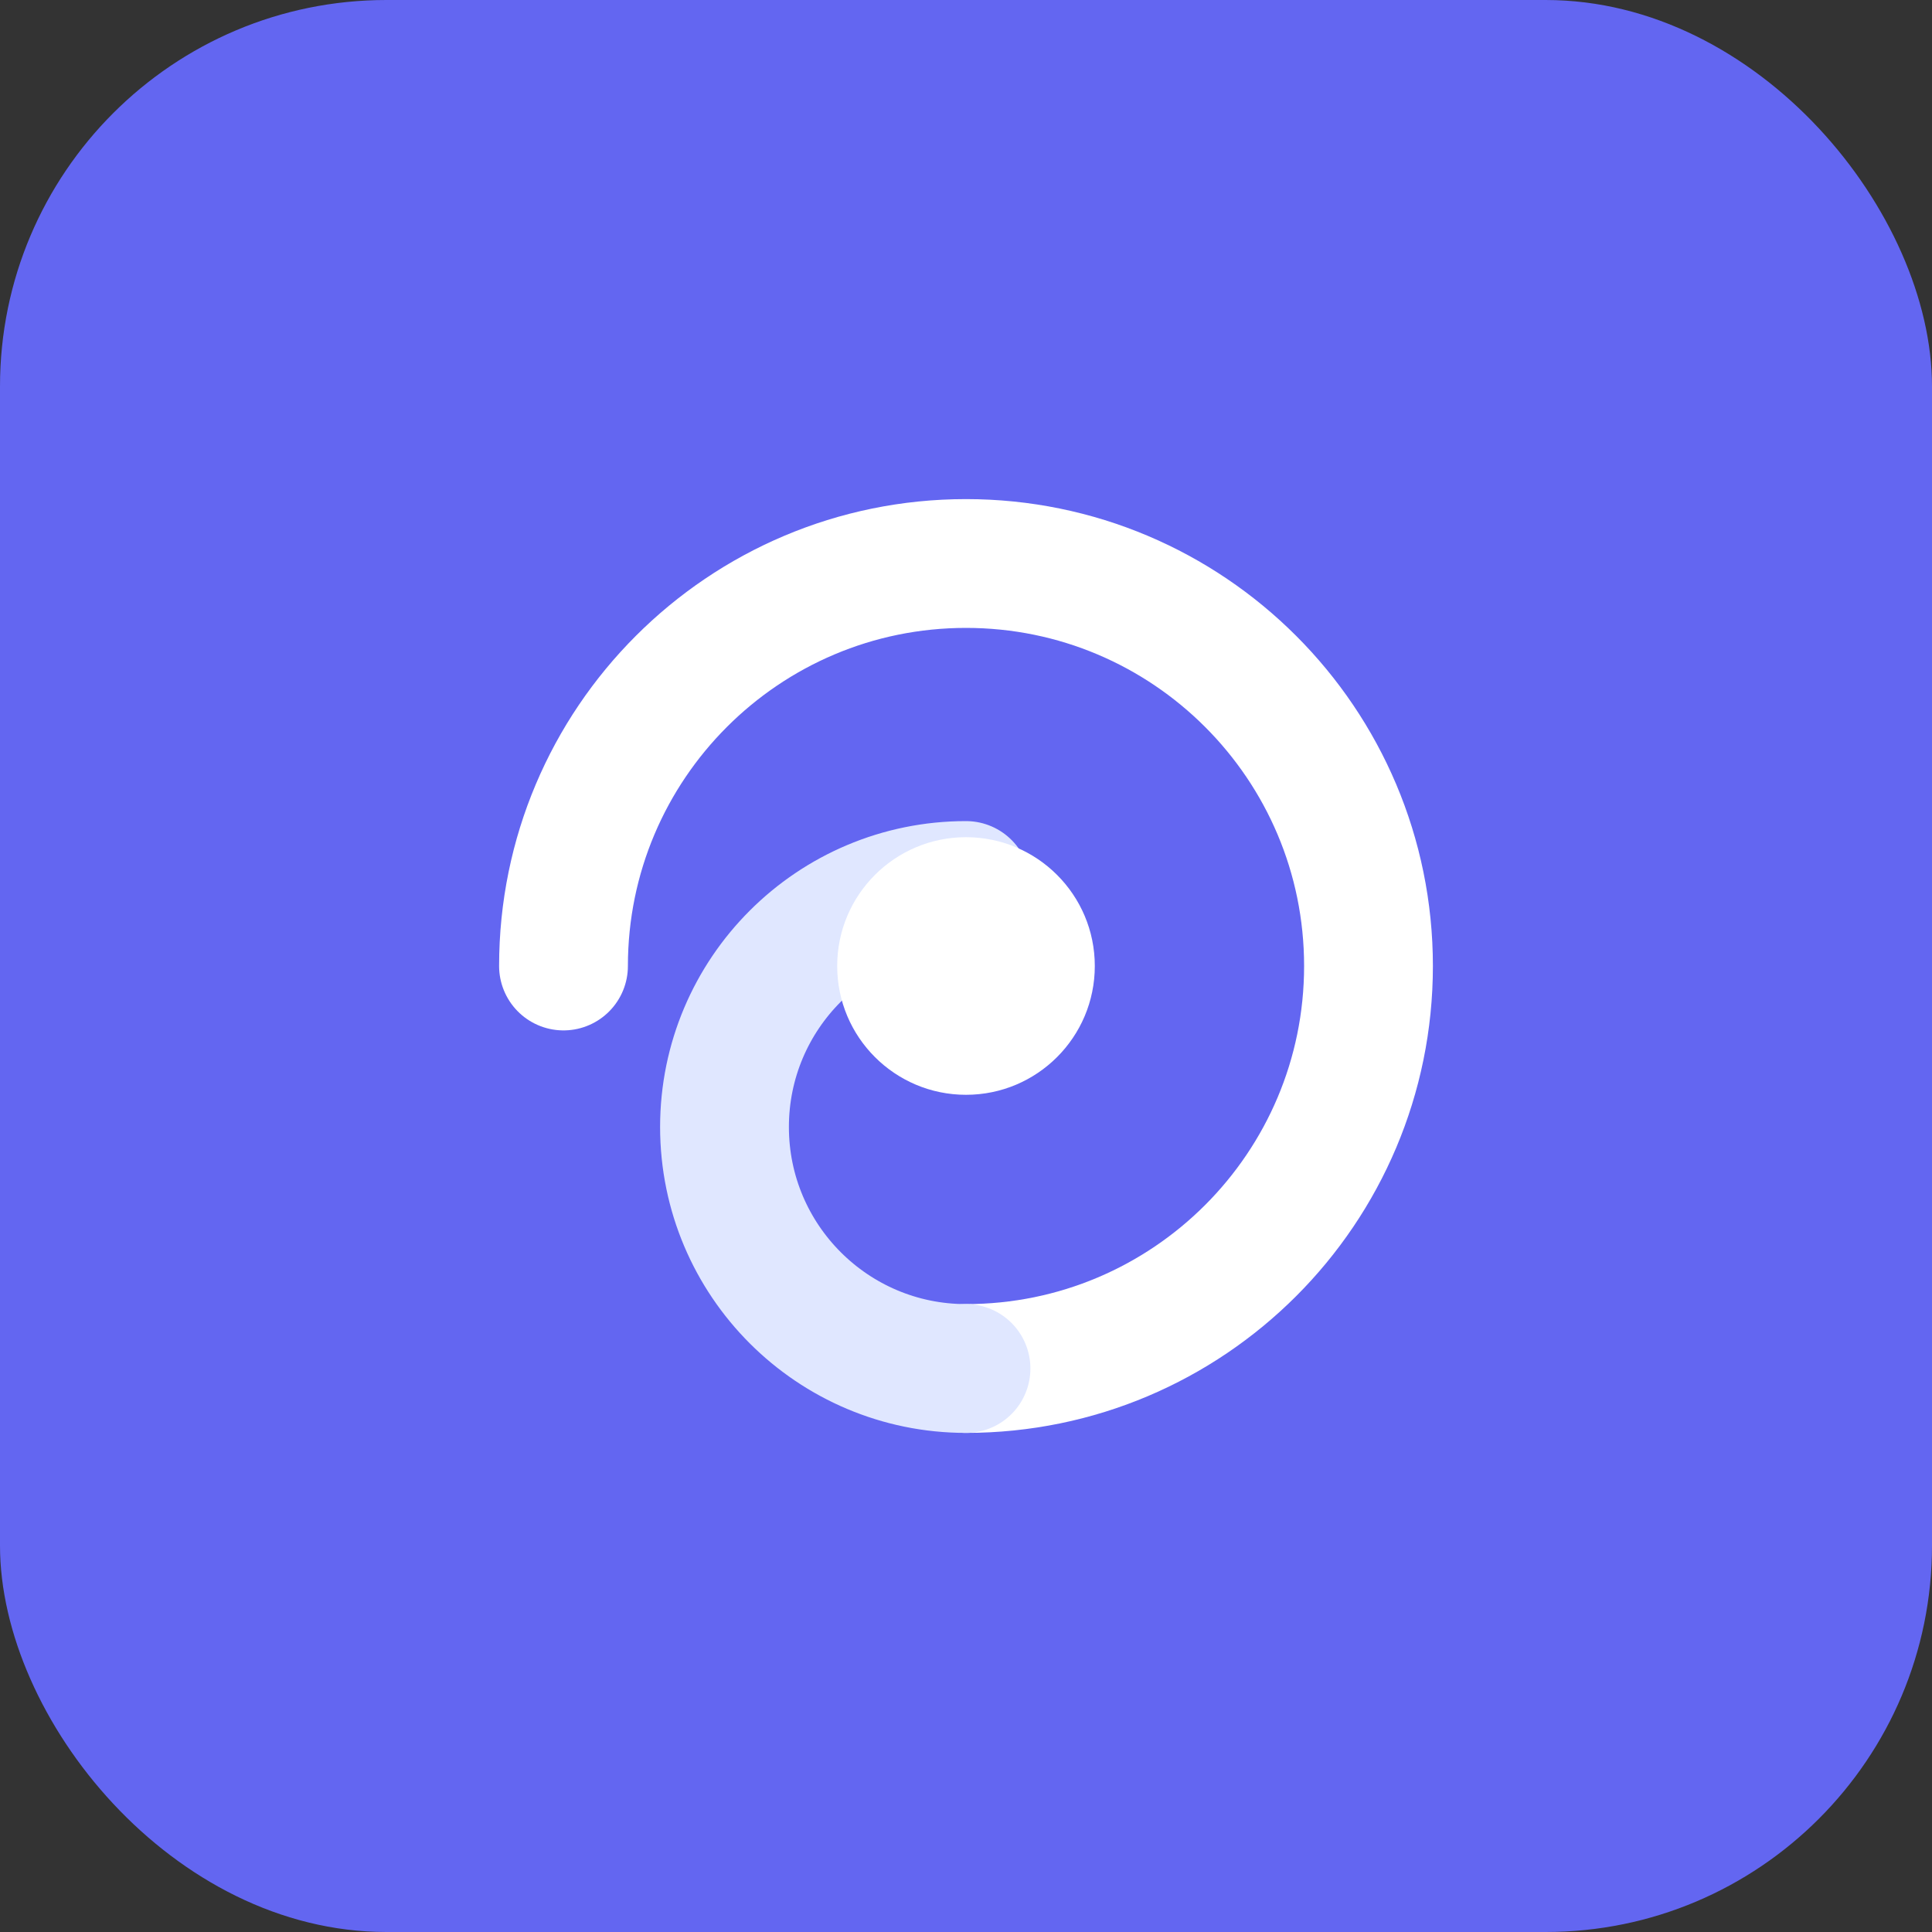 <svg width="120" height="120" viewBox="0 0 120 120" fill="none" xmlns="http://www.w3.org/2000/svg">
  <rect x="0" y="0" width="120" height="120" fill="#333333" stroke="none"/>
  <rect width="120" height="120" rx="24" fill="#6366F1"/>
  <path d="M35 60C35 46.193 46.193 35 60 35C73.807 35 85 46.193 85 60C85 73.807 73.807 85 60 85" stroke="white" stroke-width="8" stroke-linecap="round"/>
  <path d="M60 85C51.716 85 45 78.284 45 70C45 61.716 51.716 55 60 55" stroke="#E0E7FF" stroke-width="8" stroke-linecap="round"/>
  <circle cx="60" cy="60" r="8" fill="white"/>
</svg>